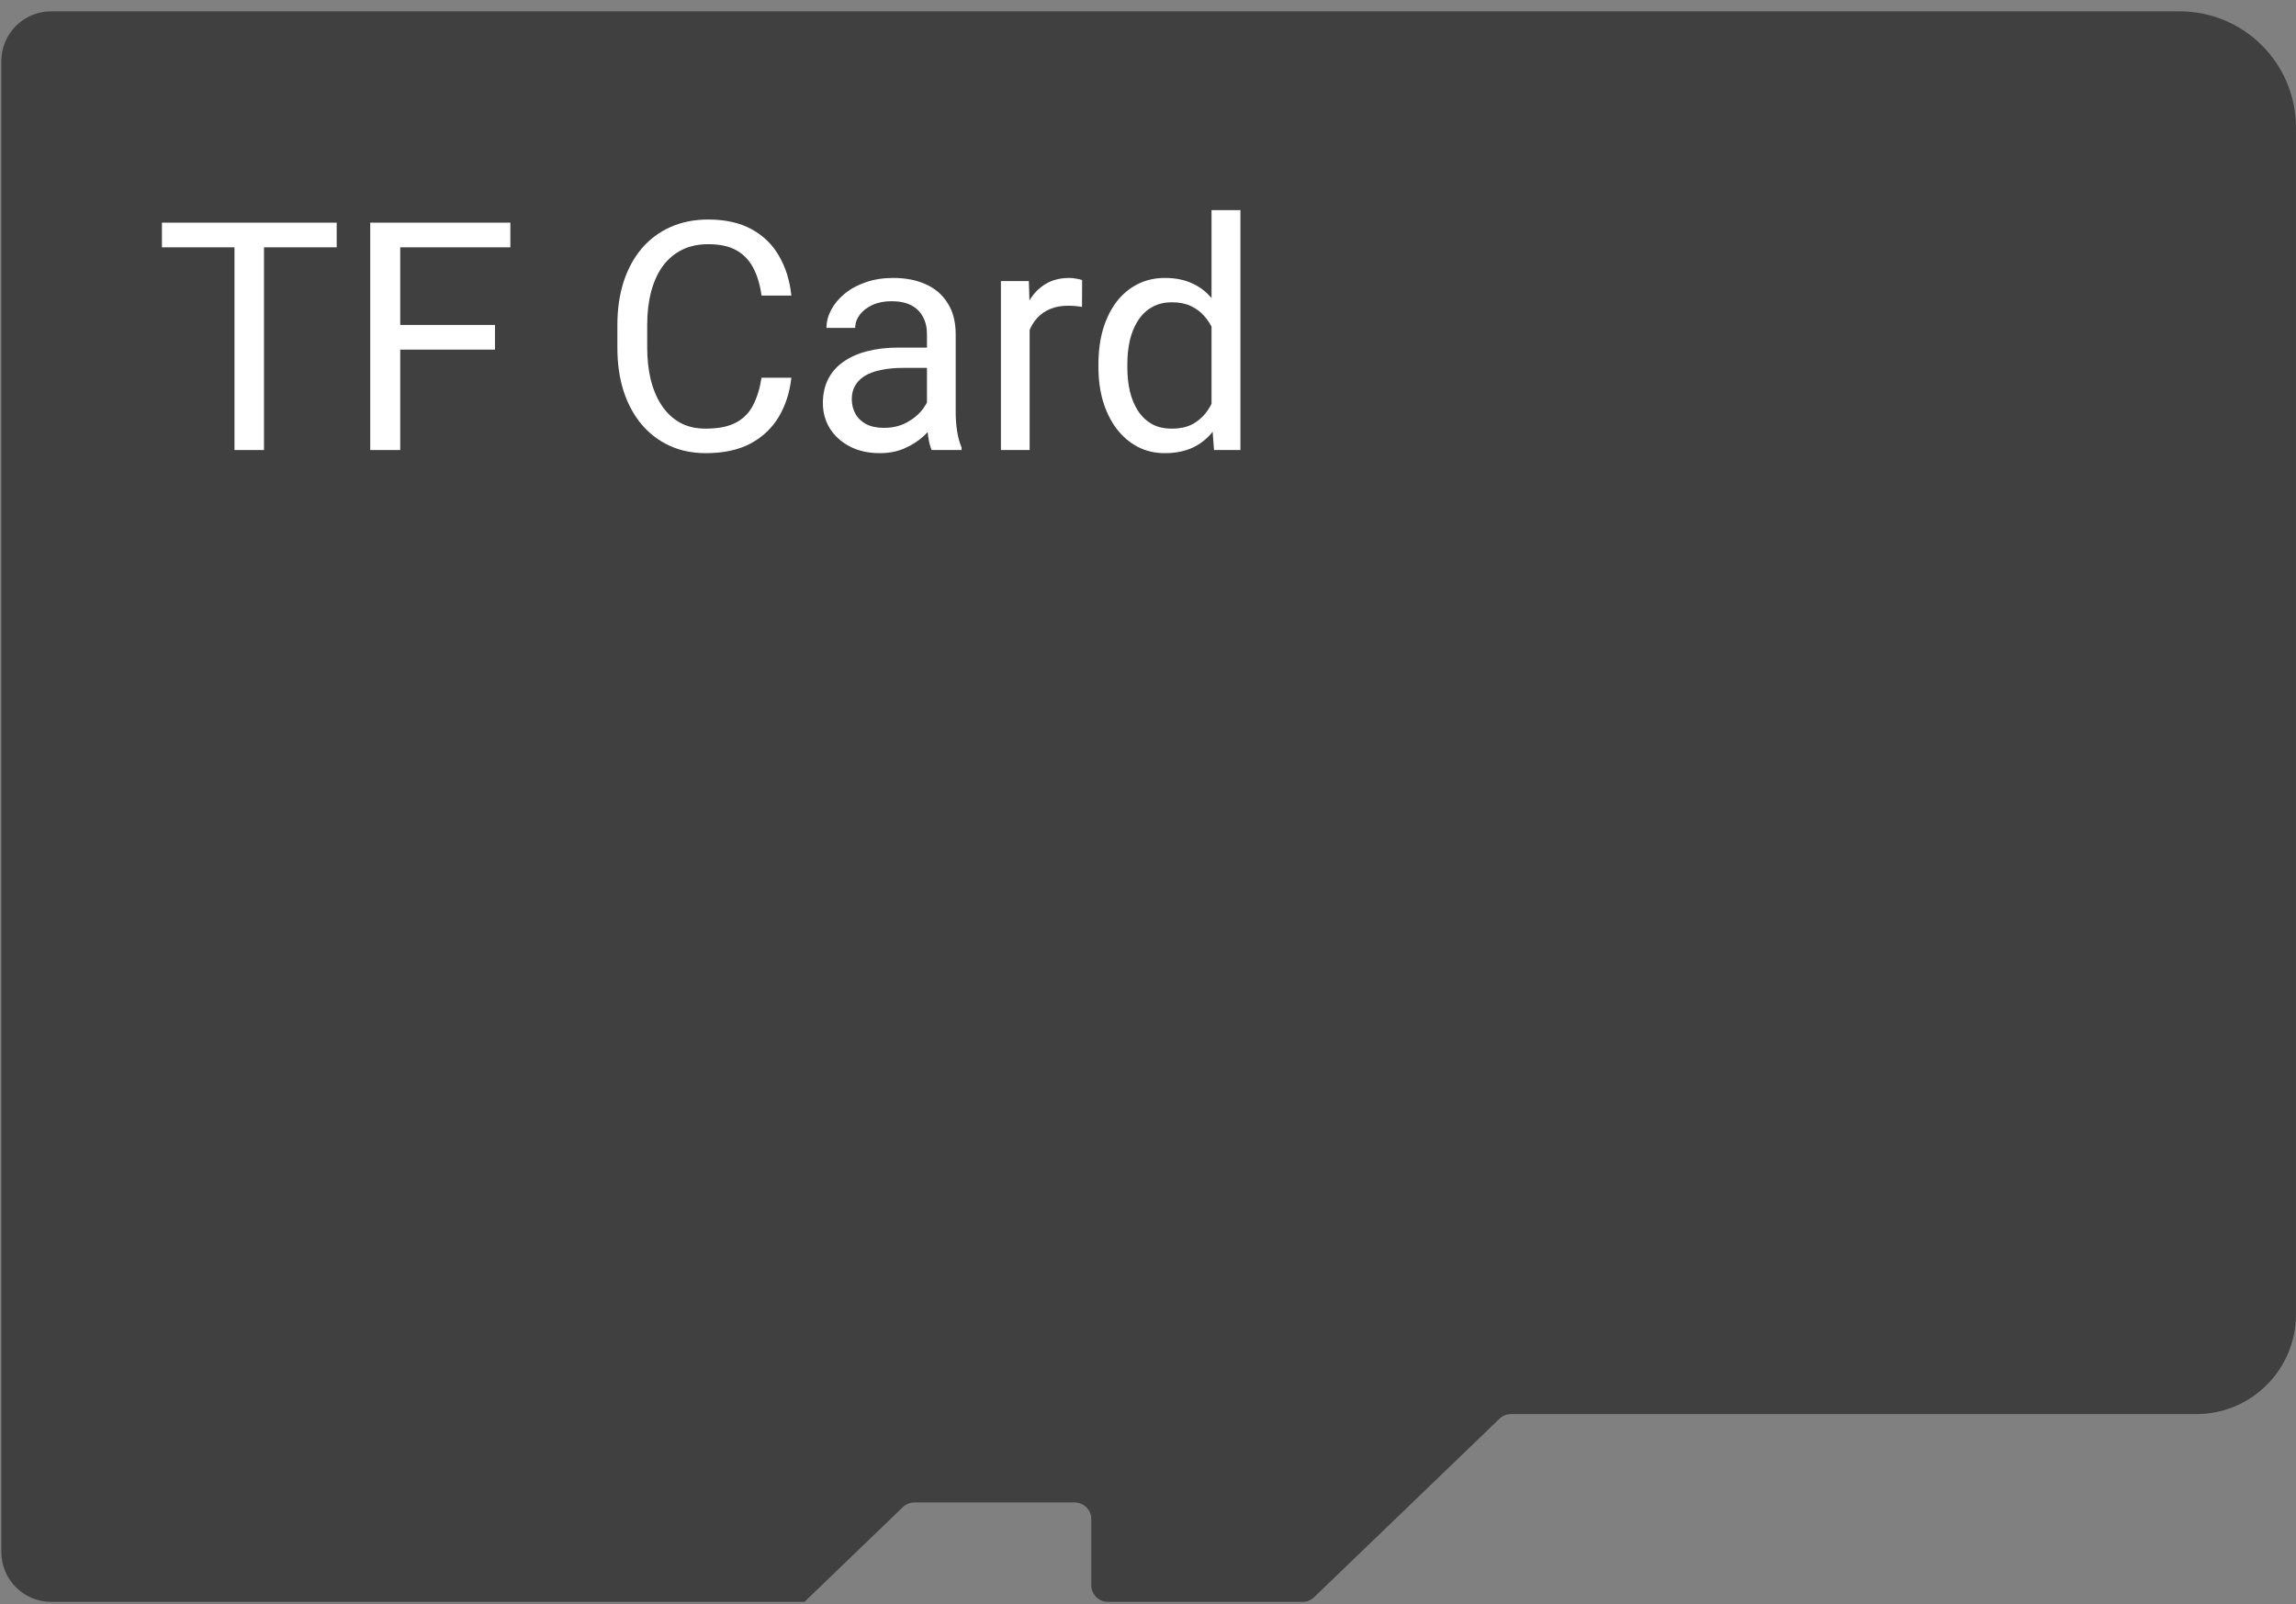 <svg width="196" height="137" viewBox="0 0 196 137" fill="none" xmlns="http://www.w3.org/2000/svg">
<rect x="0" y="0" width="196" height="137" fill="#808080" stroke="none"/>
<path d="M186.07 0.969H4.368C2.018 0.969 0.113 2.874 0.113 5.224V132.527C0.113 134.877 2.018 136.782 4.368 136.782H68.673L77.076 128.69C77.34 128.436 77.693 128.294 78.06 128.294H91.74C92.523 128.294 93.159 128.929 93.159 129.712V135.364C93.159 136.147 93.793 136.782 94.577 136.782H111.196C111.563 136.782 111.915 136.64 112.179 136.385L128.006 121.145C128.27 120.891 128.623 120.749 128.99 120.749H187.488C192.188 120.749 195.998 116.939 195.998 112.239V10.897C195.998 5.414 191.553 0.969 186.07 0.969Z" fill="#404041"/>
<path d="M22.536 19.012V38.428H20.017V19.012H22.536ZM28.742 19.012V21.119H13.824V19.012H28.742Z" fill="white"/>
<path d="M34.165 19.012V38.428H31.606V19.012H34.165ZM42.254 27.747V29.854H33.608V27.747H42.254ZM43.567 19.012V21.119H33.608V19.012H43.567Z" fill="white"/>
<path d="M65.009 32.254H67.555C67.422 33.481 67.073 34.578 66.507 35.547C65.941 36.517 65.141 37.285 64.107 37.855C63.073 38.414 61.782 38.695 60.235 38.695C59.103 38.695 58.074 38.481 57.145 38.054C56.226 37.628 55.435 37.023 54.772 36.241C54.109 35.45 53.596 34.503 53.234 33.401C52.88 32.289 52.703 31.054 52.703 29.693V27.76C52.703 26.4 52.88 25.168 53.234 24.066C53.596 22.955 54.113 22.004 54.785 21.212C55.466 20.421 56.283 19.812 57.238 19.386C58.193 18.959 59.267 18.745 60.46 18.745C61.919 18.745 63.152 19.021 64.16 19.572C65.168 20.123 65.95 20.888 66.507 21.866C67.073 22.835 67.422 23.959 67.555 25.24H65.009C64.885 24.333 64.655 23.555 64.319 22.906C63.983 22.248 63.506 21.741 62.887 21.386C62.268 21.03 61.459 20.852 60.46 20.852C59.603 20.852 58.847 21.017 58.193 21.346C57.548 21.675 57.004 22.141 56.562 22.746C56.129 23.35 55.802 24.075 55.581 24.919C55.36 25.764 55.249 26.702 55.249 27.733V29.693C55.249 30.645 55.346 31.538 55.541 32.374C55.744 33.209 56.049 33.943 56.456 34.574C56.862 35.205 57.38 35.703 58.007 36.068C58.635 36.423 59.377 36.601 60.235 36.601C61.322 36.601 62.189 36.428 62.834 36.081C63.479 35.734 63.966 35.236 64.293 34.587C64.629 33.938 64.867 33.16 65.009 32.254Z" fill="white"/>
<path d="M79.131 35.961V28.533C79.131 27.964 79.016 27.471 78.786 27.053C78.565 26.626 78.229 26.297 77.778 26.066C77.328 25.835 76.77 25.72 76.108 25.72C75.489 25.72 74.945 25.826 74.477 26.04C74.017 26.253 73.654 26.533 73.389 26.88C73.133 27.227 73.005 27.6 73.005 28H70.552C70.552 27.484 70.684 26.973 70.949 26.466C71.215 25.96 71.595 25.502 72.09 25.093C72.594 24.675 73.195 24.346 73.893 24.106C74.6 23.857 75.387 23.733 76.253 23.733C77.296 23.733 78.216 23.91 79.011 24.266C79.816 24.622 80.444 25.16 80.894 25.88C81.354 26.591 81.584 27.484 81.584 28.56V35.281C81.584 35.761 81.624 36.272 81.703 36.814C81.792 37.357 81.92 37.823 82.088 38.215V38.428H79.529C79.405 38.143 79.308 37.766 79.237 37.294C79.166 36.814 79.131 36.37 79.131 35.961ZM79.555 29.68L79.582 31.414H77.102C76.404 31.414 75.78 31.471 75.232 31.587C74.684 31.694 74.225 31.858 73.853 32.08C73.482 32.303 73.199 32.583 73.005 32.92C72.81 33.249 72.713 33.636 72.713 34.081C72.713 34.534 72.815 34.947 73.018 35.321C73.221 35.694 73.526 35.992 73.933 36.214C74.348 36.428 74.857 36.534 75.458 36.534C76.209 36.534 76.872 36.374 77.447 36.054C78.021 35.734 78.477 35.343 78.813 34.881C79.157 34.419 79.343 33.969 79.37 33.534L80.417 34.721C80.355 35.094 80.187 35.508 79.913 35.961C79.639 36.414 79.272 36.85 78.813 37.268C78.362 37.677 77.823 38.019 77.195 38.294C76.576 38.561 75.878 38.695 75.1 38.695C74.127 38.695 73.274 38.503 72.54 38.121C71.816 37.739 71.25 37.228 70.843 36.588C70.445 35.939 70.246 35.214 70.246 34.414C70.246 33.641 70.397 32.961 70.697 32.374C70.998 31.778 71.431 31.285 71.997 30.894C72.563 30.494 73.243 30.191 74.039 29.987C74.835 29.782 75.723 29.68 76.704 29.68H79.555Z" fill="white"/>
<path d="M87.896 26.266V38.428H85.443V23.999H87.829L87.896 26.266ZM92.378 23.919L92.365 26.213C92.161 26.169 91.967 26.142 91.781 26.133C91.604 26.115 91.401 26.106 91.171 26.106C90.605 26.106 90.106 26.195 89.673 26.373C89.24 26.551 88.873 26.8 88.572 27.12C88.272 27.44 88.033 27.822 87.856 28.267C87.688 28.702 87.578 29.182 87.525 29.707L86.835 30.107C86.835 29.236 86.919 28.418 87.087 27.653C87.264 26.889 87.533 26.213 87.896 25.626C88.258 25.031 88.718 24.568 89.275 24.239C89.841 23.902 90.513 23.733 91.29 23.733C91.467 23.733 91.671 23.755 91.9 23.799C92.13 23.835 92.289 23.875 92.378 23.919Z" fill="white"/>
<path d="M103.424 35.627V17.945H105.89V38.428H103.636L103.424 35.627ZM93.77 31.374V31.094C93.77 29.991 93.903 28.991 94.168 28.093C94.442 27.186 94.826 26.409 95.322 25.76C95.826 25.111 96.422 24.613 97.112 24.266C97.81 23.91 98.588 23.733 99.445 23.733C100.347 23.733 101.134 23.893 101.806 24.213C102.487 24.524 103.061 24.982 103.53 25.586C104.007 26.182 104.383 26.902 104.657 27.747C104.931 28.591 105.121 29.547 105.227 30.614V31.84C105.13 32.898 104.94 33.849 104.657 34.694C104.383 35.539 104.007 36.259 103.53 36.854C103.061 37.45 102.487 37.908 101.806 38.228C101.125 38.539 100.33 38.695 99.419 38.695C98.579 38.695 97.81 38.512 97.112 38.148C96.422 37.783 95.826 37.272 95.322 36.614C94.826 35.956 94.442 35.183 94.168 34.294C93.903 33.396 93.77 32.423 93.77 31.374ZM96.237 31.094V31.374C96.237 32.094 96.307 32.769 96.449 33.401C96.599 34.032 96.829 34.587 97.138 35.068C97.448 35.547 97.841 35.925 98.318 36.201C98.796 36.468 99.366 36.601 100.029 36.601C100.842 36.601 101.51 36.428 102.031 36.081C102.562 35.734 102.986 35.276 103.304 34.707C103.622 34.138 103.87 33.521 104.047 32.854V29.64C103.941 29.151 103.786 28.68 103.583 28.227C103.388 27.764 103.132 27.355 102.814 27C102.504 26.635 102.12 26.346 101.66 26.133C101.209 25.92 100.674 25.813 100.055 25.813C99.384 25.813 98.805 25.955 98.318 26.24C97.841 26.515 97.448 26.898 97.138 27.387C96.829 27.867 96.599 28.427 96.449 29.067C96.307 29.698 96.237 30.373 96.237 31.094Z" fill="white"/>
</svg>
